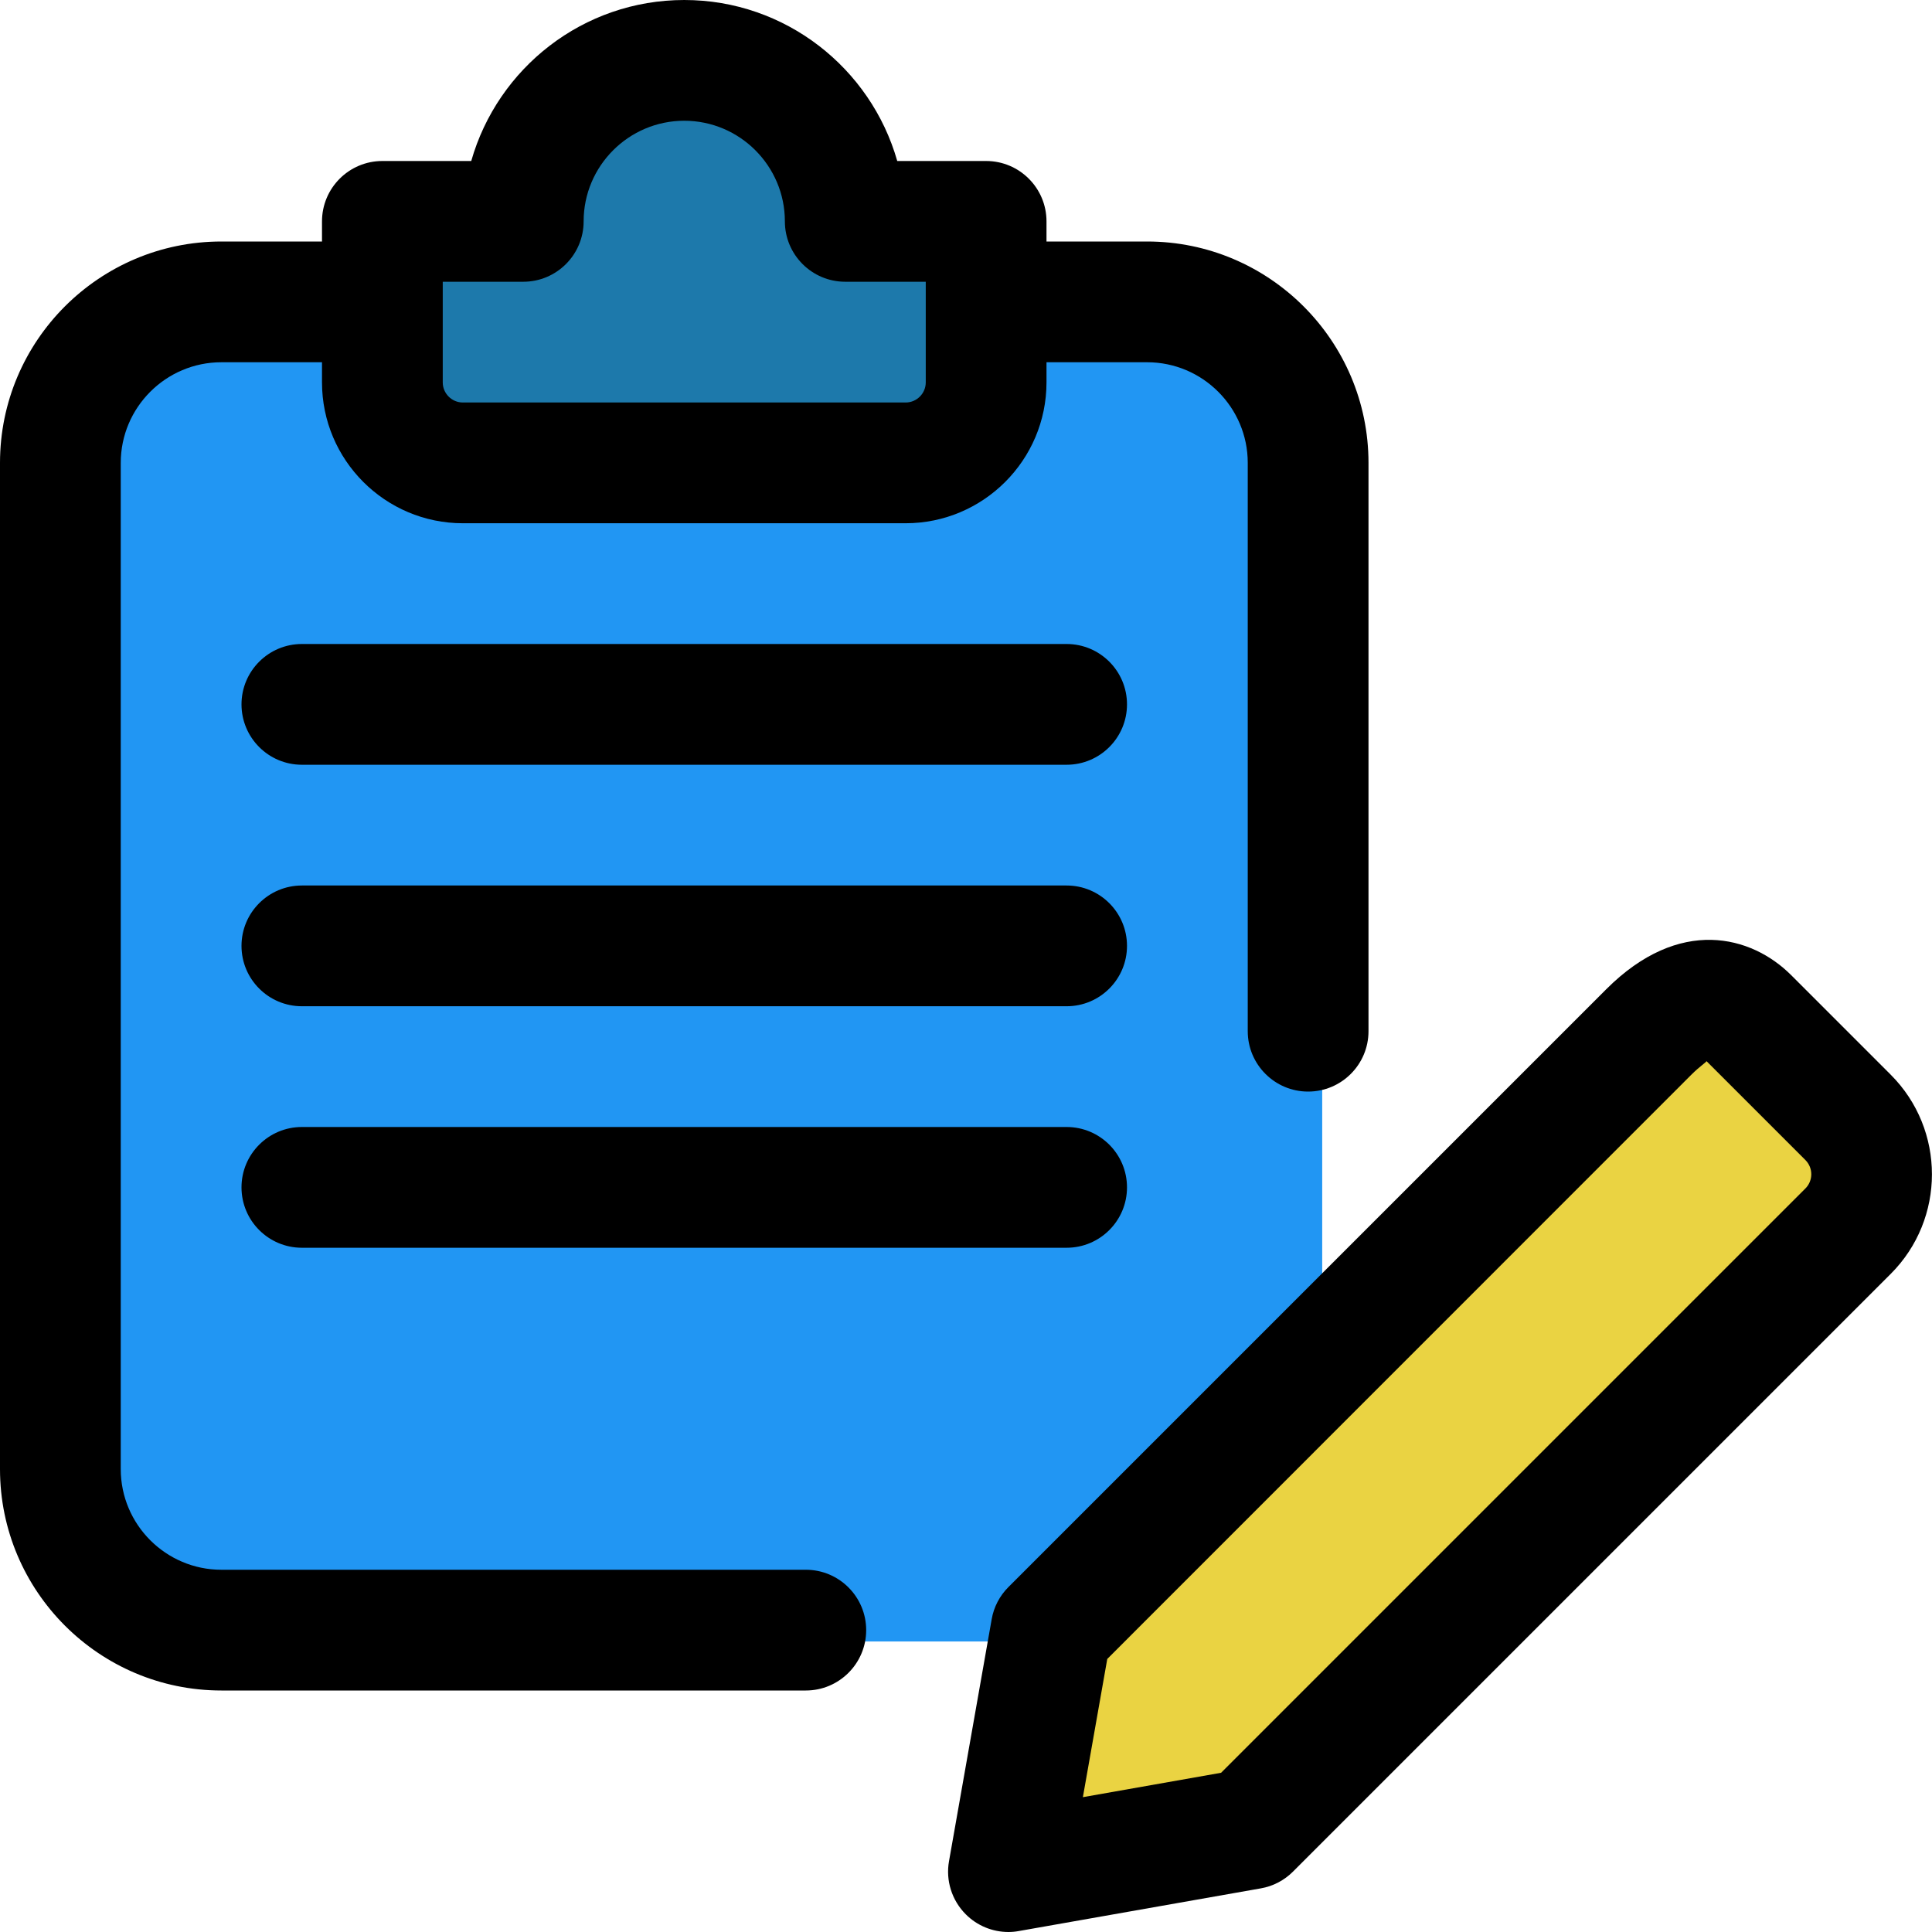 <?xml version="1.0"?>
<svg xmlns="http://www.w3.org/2000/svg" id="_x31__x2C_5" enable-background="new 0 0 24 24" height="512px" viewBox="0 0 24 24" width="512px" class=""><g><path d="m13.861 3.609h-6.144-4.578c-1.417 0-2.564 1.147-2.564 2.564v9.081 2.573c0 1.417 1.147 2.564 2.564 2.564h6.144 4.578c1.417 0 2.564-1.147 2.564-2.564v-9.081-2.573c0-1.417-1.147-2.564-2.564-2.564z" fill="#2196f3" data-original="#2196F3" class=""/><path d="m11.875 2.125h-.99c-.297-1.035-1.251-1.8-2.385-1.8s-2.088.765-2.385 1.8h-.99c-.369 0-.675.306-.675.675v1.8c0 .864.711 1.575 1.575 1.575h4.95c.864 0 1.575-.711 1.575-1.575v-1.8c0-.369-.306-.675-.675-.675z" fill="#1976d2" data-original="#1976D2" class="active-path" style="fill:#1D79AB" data-old_color="#1976d2"/><path d="m13.063 23.384c-.178 0-.35-.07-.477-.198-.156-.156-.226-.377-.187-.595l.477-2.705c.024-.136.09-.262.187-.36l6.682-6.682c.821-.822 1.627-.6 2.068-.159l1.114 1.114c.614.614.614 1.613 0 2.227l-6.682 6.682c-.098.098-.223.163-.36.188l-2.704.477c-.039.007-.079.011-.118.011zm2.705-1.153h.009z" fill="#ffc107" data-original="#FFC107" class="" style="fill:#EAD342" data-old_color="#ffc107"/><path d="m12.527 24c-.197 0-.389-.078-.53-.22-.173-.173-.251-.42-.208-.66l.53-3.005c.026-.152.1-.292.208-.4l7.425-7.425c.912-.913 1.808-.667 2.298-.177l1.237 1.237c.683.683.683 1.792 0 2.475l-7.425 7.425c-.108.108-.248.182-.4.208l-3.005.53c-.043.008-.087.012-.13.012zm3.005-1.28h.01zm-1.777-2.112-.303 1.717 1.717-.303 7.258-7.258c.098-.098.098-.256 0-.354l-1.228-1.228c-.01.019-.086.066-.187.167z" data-original="#000000" class="" style="fill:#000000"/><path d="m10.01 21h-7.26c-1.517 0-2.75-1.233-2.75-2.75v-12.5c0-1.517 1.233-2.75 2.75-2.75h1.88c.414 0 .75.336.75.75s-.336.75-.75.75h-1.88c-.689 0-1.25.561-1.25 1.25v12.5c0 .689.561 1.25 1.25 1.25h7.26c.414 0 .75.336.75.75s-.336.75-.75.75z" data-original="#000000" class="" style="fill:#000000"/><path d="m16.25 13.56c-.414 0-.75-.336-.75-.75v-7.06c0-.689-.561-1.25-1.25-1.25h-1.87c-.414 0-.75-.336-.75-.75s.336-.75.75-.75h1.87c1.517 0 2.75 1.233 2.75 2.75v7.06c0 .414-.336.75-.75.75z" data-original="#000000" class="" style="fill:#000000"/><path d="m11.25 6.5h-5.5c-.965 0-1.75-.785-1.75-1.75v-2c0-.414.336-.75.75-.75h1.104c.328-1.153 1.389-2 2.646-2s2.318.847 2.646 2h1.104c.414 0 .75.336.75.75v2c0 .965-.785 1.75-1.75 1.75zm-5.75-3v1.25c0 .138.112.25.25.25h5.5c.138 0 .25-.112.25-.25v-1.25h-1c-.414 0-.75-.336-.75-.75 0-.689-.561-1.25-1.25-1.25s-1.25.561-1.25 1.25c0 .414-.336.75-.75.75z" data-original="#000000" class="" style="fill:#000000"/><path d="m13.25 9.5h-9.5c-.414 0-.75-.336-.75-.75s.336-.75.75-.75h9.5c.414 0 .75.336.75.75s-.336.75-.75.75z" data-original="#000000" class="" style="fill:#000000"/><path d="m13.25 12.5h-9.5c-.414 0-.75-.336-.75-.75s.336-.75.75-.75h9.5c.414 0 .75.336.75.75s-.336.75-.75.75z" data-original="#000000" class="" style="fill:#000000"/><path d="m13.25 15.5h-9.5c-.414 0-.75-.336-.75-.75s.336-.75.75-.75h9.5c.414 0 .75.336.75.75s-.336.75-.75.75z" data-original="#000000" class="" style="fill:#000000"/></g> </svg>
